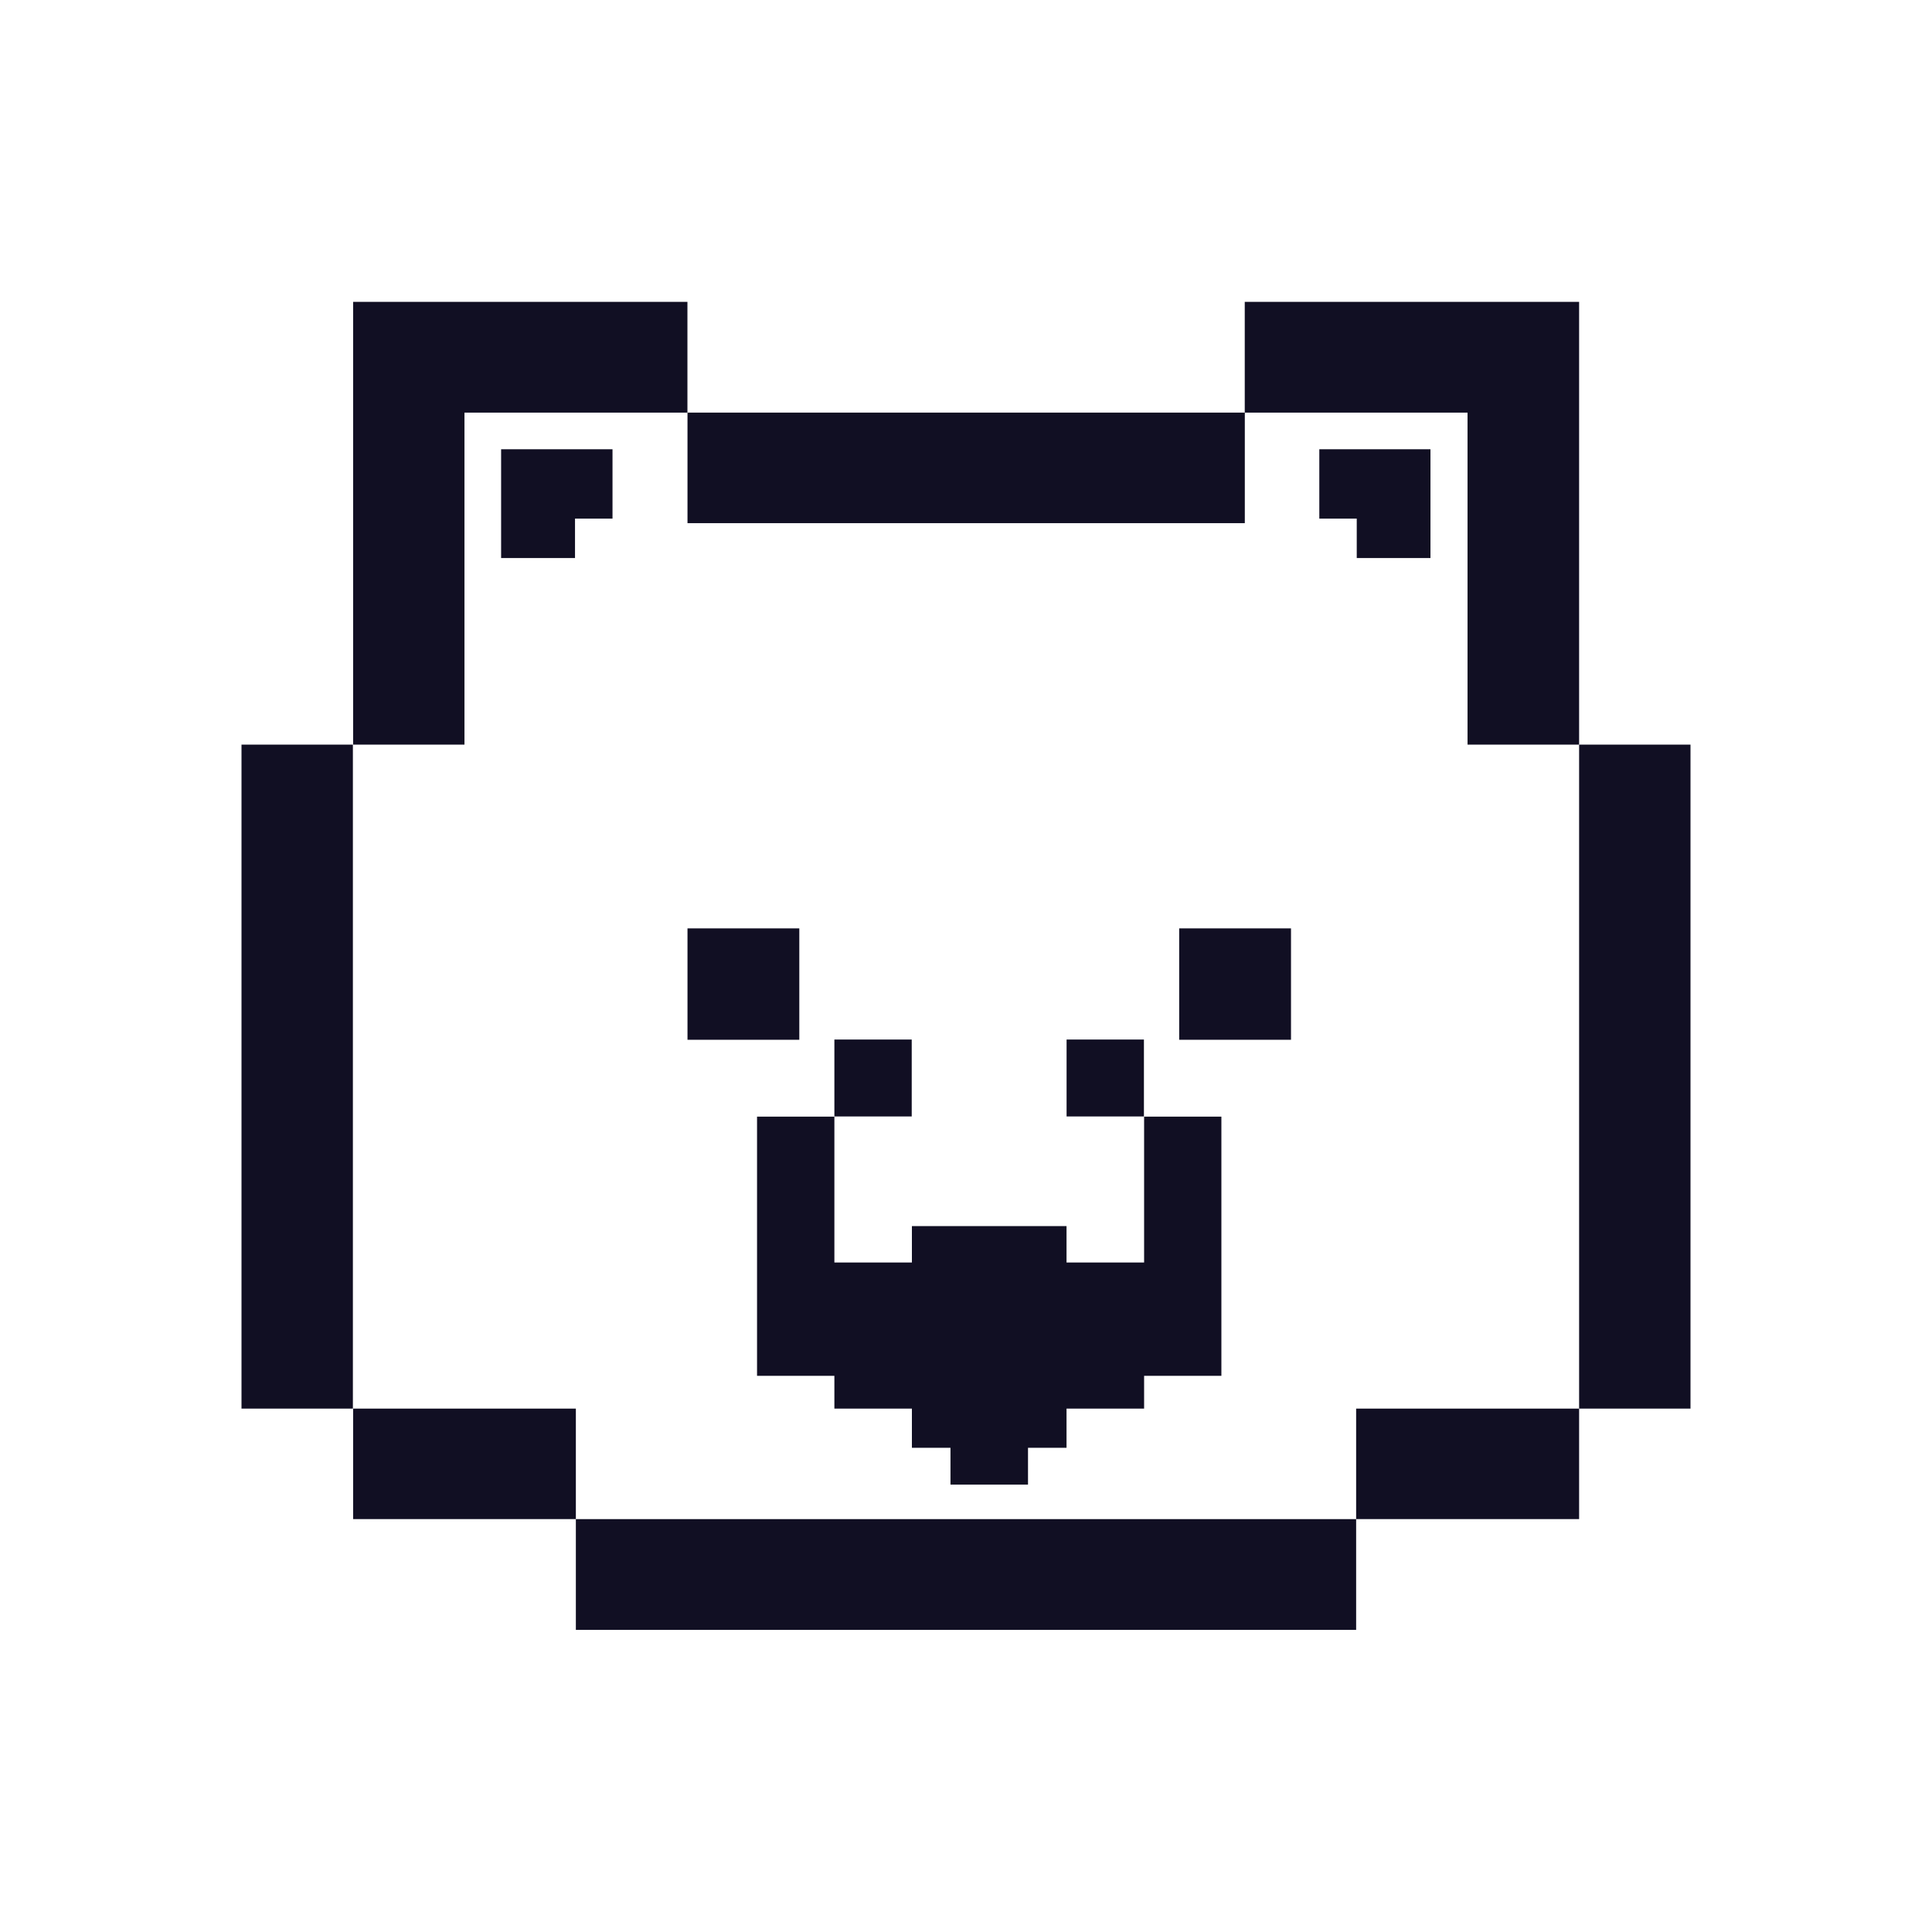 <svg width="32" height="32" viewBox="0 0 32 32" fill="none" xmlns="http://www.w3.org/2000/svg">
<g clip-path="url(#clip0_4_1016)">
<path d="M26.155 12.333V14.164V15.998V17.832V19.663V21.497V23.331H28V21.497V19.663V17.832V15.998V14.164V12.333H26.155Z" fill="#110F23"/>
<path d="M24.307 23.331H22.462V25.161H24.307H26.155V23.331H24.307Z" fill="#110F23"/>
<path d="M26.155 8.665V6.834V5H24.307H22.462H20.617V6.834H22.462H24.307V8.665V10.499V12.333H26.155V10.499V8.665Z" fill="#110F23"/>
<path d="M20.614 25.161H18.769H16.924H15.076H13.231H11.386H11.383H9.538V26.996H11.383H13.231H15.076H16.924H18.769H20.614H22.462V25.161H20.617H20.614Z" fill="#110F23"/>
<path d="M16.925 6.834H15.076H13.232H11.387V8.665H13.232H15.076H16.925H18.769H20.618V6.834H18.769H16.925Z" fill="#110F23"/>
<path d="M9.538 5H7.693H5.849V6.834V8.665V10.499V12.333H7.693V10.499V8.665V6.834H9.538H11.386V5H9.538Z" fill="#110F23"/>
<path d="M9.538 23.955V23.331H7.693H5.849V25.161H7.693H9.538V23.955Z" fill="#110F23"/>
<path d="M4 14.164V15.998V17.832V19.663V21.497V23.331H5.845V21.497V19.663V17.832V15.998V14.164V12.333H4V14.164Z" fill="#110F23"/>
<path d="M13.239 15.377H11.387V17.222H13.239V15.377Z" fill="#110F23"/>
<path d="M15.101 17.218H13.82V18.492H15.101V17.218Z" fill="#110F23"/>
<path d="M10.145 8.59V7.441H8.3V8.09V8.59V9.243H9.524V8.59H10.145Z" fill="#110F23"/>
<path d="M21.383 15.377H19.531V17.222H21.383V15.377Z" fill="#110F23"/>
<path d="M18.947 17.218H17.666V18.492H18.947V17.218Z" fill="#110F23"/>
<path d="M12.539 22.788H13.82V23.331H15.104V23.955V23.98H15.743V24.59H16.385H17.027V23.98H17.665V23.955V23.331H18.95V22.788H20.23V18.495H18.95V20.911H17.665V20.308H16.385H15.104V20.911H13.82V18.495H12.539V22.788Z" fill="#110F23"/>
<path d="M23.693 9.243V8.59V8.09V7.441H21.852V8.59H22.472V9.243H23.693Z" fill="#110F23"/>
</g>
<defs>
<clipPath id="clip0_4_1016">
<rect width="24" height="21.996" fill="white" transform="translate(4 5)"/>
</clipPath>
</defs>
</svg>
